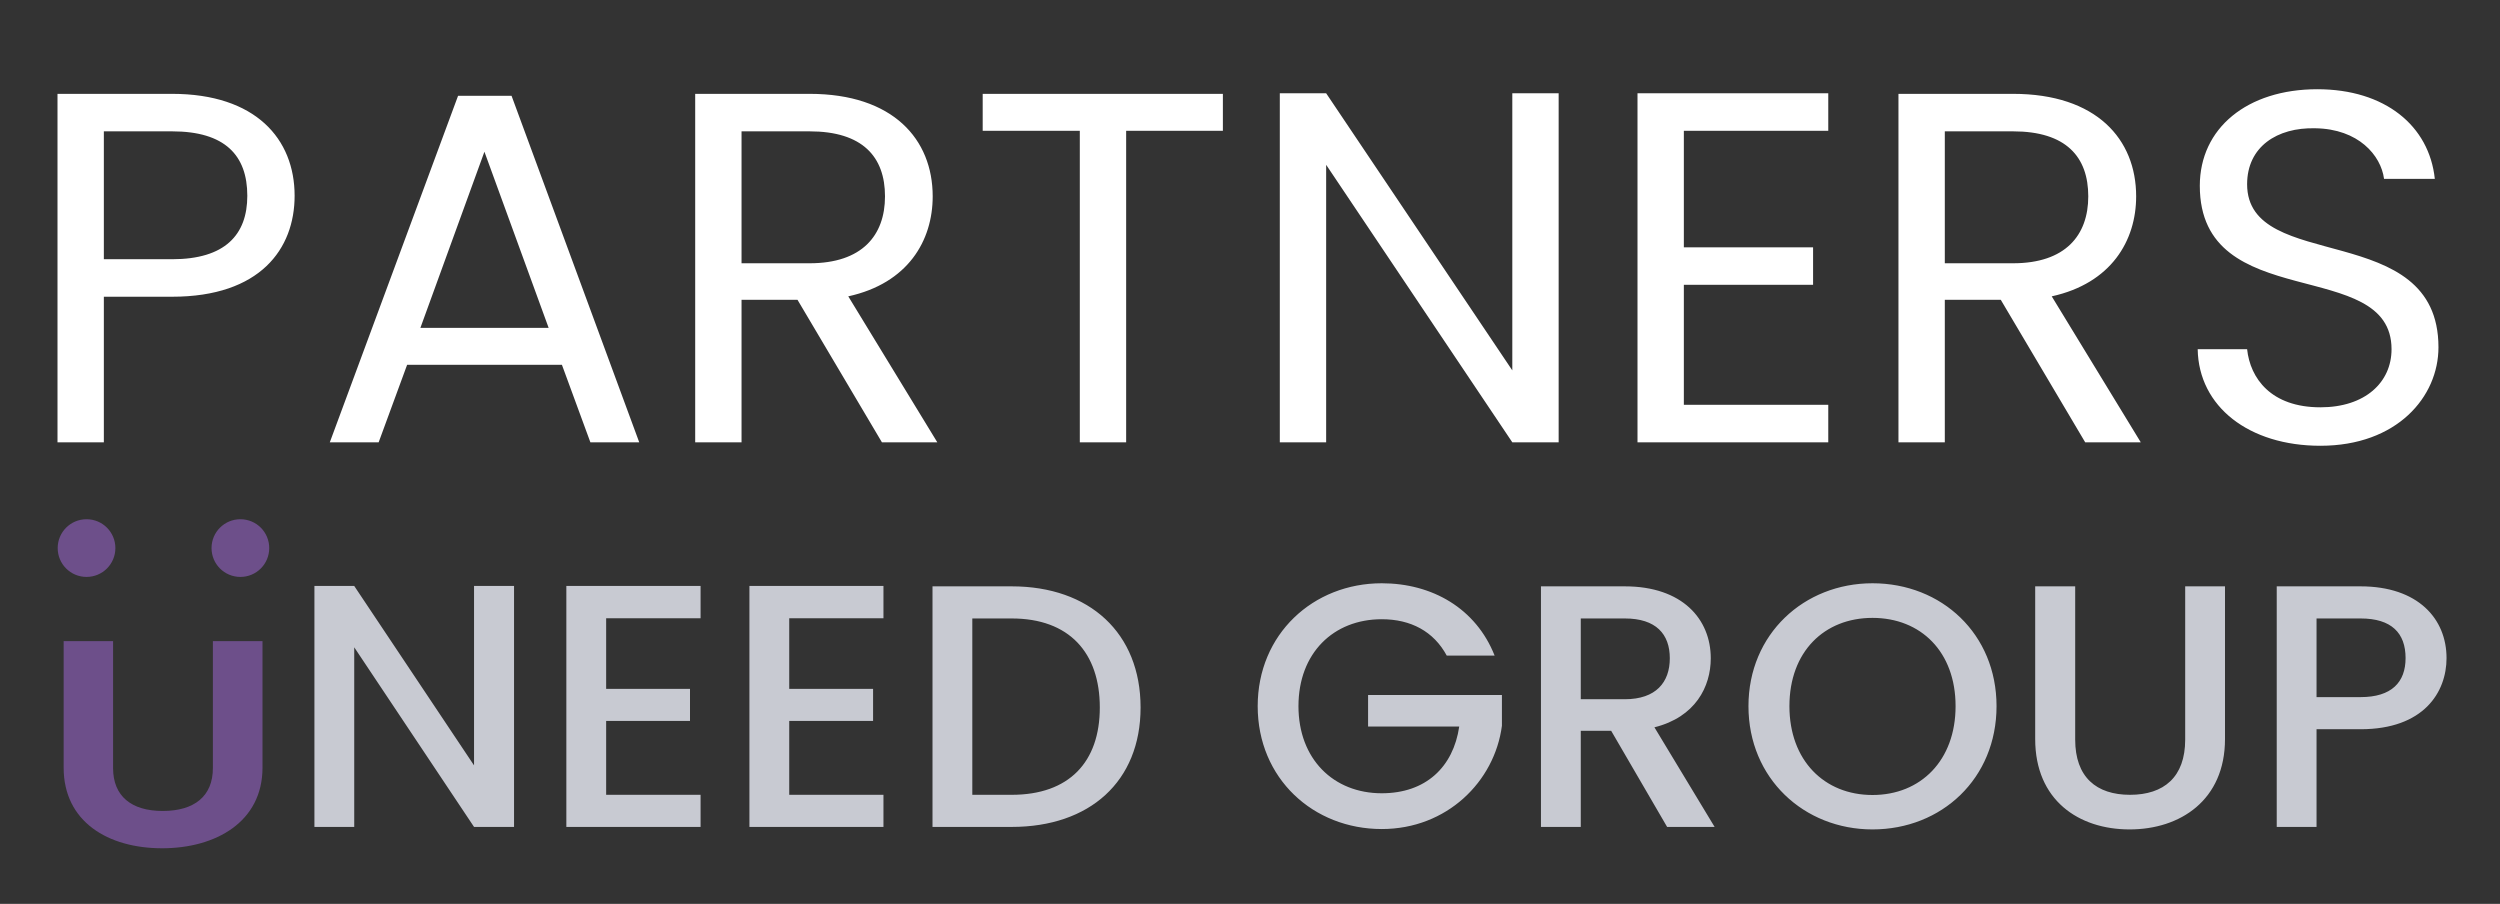 <svg xmlns="http://www.w3.org/2000/svg" viewBox="0 0 130 47" width="130" height="47">
	<rect x="0" y="0" width="130" height="47" fill="#333333" stroke="none"/>
	<style>
		tspan { white-space:pre }
		.shp0 { fill: #6d4f8a } 
	</style>
	<g id="Folder 7">
		<path id="PARTNERS " fill="#ffffff" d="M5.4 13.48L5.4 6.83L8.95 6.83C11.7 6.83 12.86 8.08 12.86 10.18C12.86 12.21 11.7 13.48 8.95 13.48ZM15.32 10.18C15.32 7.22 13.29 4.88 8.95 4.88L2.99 4.88L2.99 23L5.4 23L5.4 15.43L8.95 15.43C13.53 15.43 15.32 12.94 15.32 10.18ZM30.7 23L33.24 23L26.6 4.98L23.82 4.98L17.15 23L19.69 23L21.17 18.97L29.22 18.97ZM28.53 17.05L21.86 17.05L25.19 7.89ZM46.02 10.21C46.02 12.24 44.83 13.69 42.1 13.69L38.56 13.69L38.56 6.83L42.1 6.83C44.85 6.83 46.02 8.15 46.02 10.21ZM36.15 4.88L36.15 23L38.56 23L38.56 15.59L41.47 15.59L45.86 23L48.74 23L44.11 15.41C47.21 14.73 48.5 12.52 48.5 10.21C48.5 7.24 46.44 4.88 42.1 4.88ZM51.1 6.8L56.15 6.8L56.15 23L58.56 23L58.56 6.8L63.59 6.8L63.59 4.88L51.1 4.88ZM78.64 4.85L78.64 19.26L68.96 4.85L66.55 4.85L66.55 23L68.96 23L68.96 8.57L78.64 23L81.05 23L81.05 4.85ZM95.07 4.85L85.15 4.85L85.15 23L95.07 23L95.07 21.05L87.56 21.05L87.56 14.81L94.28 14.81L94.28 12.86L87.56 12.86L87.56 6.8L95.07 6.8ZM108.59 10.21C108.59 12.24 107.4 13.69 104.68 13.69L101.13 13.69L101.13 6.83L104.68 6.83C107.43 6.83 108.59 8.15 108.59 10.21ZM98.72 4.88L98.72 23L101.13 23L101.13 15.59L104.04 15.59L108.43 23L111.32 23L106.69 15.41C109.78 14.73 111.08 12.52 111.08 10.21C111.08 7.24 109.02 4.88 104.68 4.88ZM126.8 18.06C126.8 11.35 116.85 14.26 116.85 9.58C116.85 7.63 118.41 6.62 120.39 6.67C122.64 6.7 123.81 8.08 123.97 9.3L126.61 9.3C126.32 6.54 124.02 4.64 120.5 4.64C116.85 4.64 114.39 6.67 114.39 9.66C114.39 16.4 124.36 13.28 124.36 18.16C124.36 19.88 122.99 21.18 120.66 21.18C118.09 21.18 117.01 19.67 116.85 18.16L114.28 18.16C114.33 21.15 116.95 23.18 120.66 23.18C124.65 23.18 126.8 20.63 126.8 18.06Z" />
		<path id="NEED GROUP " fill="#c8cad2" d="M24.65 30.47L24.65 39.8L18.42 30.47L16.35 30.47L16.35 43L18.42 43L18.42 33.66L24.65 43L26.73 43L26.73 30.47ZM36.43 30.47L29.45 30.47L29.45 43L36.43 43L36.43 41.33L31.52 41.33L31.52 37.49L35.88 37.49L35.88 35.82L31.52 35.82L31.52 32.15L36.43 32.15ZM45.94 30.47L38.97 30.47L38.97 43L45.94 43L45.94 41.33L41.04 41.33L41.04 37.49L45.4 37.49L45.4 35.82L41.04 35.82L41.04 32.15L45.94 32.15ZM52.61 30.49L48.49 30.49L48.49 43L52.61 43C56.66 43 59.31 40.64 59.31 36.79C59.31 32.92 56.66 30.49 52.61 30.49ZM50.56 41.33L50.56 32.16L52.61 32.16C55.59 32.16 57.19 33.93 57.19 36.79C57.19 39.63 55.59 41.33 52.61 41.33ZM71.85 30.33C68.29 30.33 65.4 32.97 65.4 36.72C65.4 40.48 68.29 43.11 71.85 43.11C75.24 43.11 77.72 40.64 78.1 37.74L78.1 36.14L71.14 36.14L71.14 37.78L75.88 37.78C75.57 39.89 74.14 41.25 71.85 41.25C69.34 41.25 67.52 39.47 67.52 36.72C67.52 33.96 69.34 32.2 71.85 32.2C73.36 32.2 74.55 32.83 75.23 34.09L77.72 34.09C76.75 31.64 74.48 30.33 71.85 30.33ZM86.83 34.23C86.83 35.48 86.11 36.36 84.49 36.36L82.2 36.36L82.2 32.16L84.49 32.16C86.11 32.16 86.83 32.97 86.83 34.23ZM80.13 30.49L80.13 43L82.2 43L82.2 38L83.78 38L86.69 43L89.16 43L86.03 37.82C88.16 37.29 88.96 35.71 88.96 34.23C88.96 32.2 87.49 30.49 84.49 30.49ZM103.82 36.72C103.82 32.97 100.97 30.33 97.37 30.33C93.81 30.33 90.92 32.97 90.92 36.72C90.92 40.48 93.81 43.13 97.37 43.13C100.97 43.13 103.82 40.48 103.82 36.72ZM93.05 36.72C93.05 33.89 94.86 32.13 97.37 32.13C99.88 32.13 101.69 33.89 101.69 36.72C101.69 39.54 99.88 41.34 97.37 41.34C94.86 41.34 93.05 39.54 93.05 36.72ZM105.83 38.43C105.83 41.61 108.09 43.13 110.74 43.13C113.37 43.13 115.7 41.61 115.7 38.43L115.7 30.49L113.63 30.49L113.63 38.46C113.63 40.41 112.52 41.33 110.76 41.33C109.01 41.33 107.91 40.41 107.91 38.46L107.91 30.49L105.83 30.49ZM120.46 36.25L120.46 32.16L122.75 32.16C124.36 32.16 125.09 32.92 125.09 34.22C125.09 35.48 124.36 36.25 122.75 36.25ZM127.22 34.22C127.22 32.18 125.74 30.49 122.75 30.49L118.39 30.49L118.39 43L120.46 43L120.46 37.92L122.75 37.92C126.03 37.92 127.22 36 127.22 34.22Z" />
		<path id="U " fill="#6d4f8a" d="M3.31 39.92C3.31 42.73 5.62 44.11 8.43 44.11C11.23 44.11 13.65 42.73 13.65 39.92L13.65 33.34L11.07 33.34L11.07 39.94C11.07 41.4 10.11 42.17 8.46 42.17C6.83 42.17 5.88 41.4 5.88 39.94L5.88 33.34L3.31 33.34Z" />
		<path id="Shape 2" class="shp0" d="M4.5 30C3.67 30 3 29.33 3 28.5C3 27.67 3.67 27 4.5 27C5.33 27 6 27.67 6 28.5C6 29.33 5.33 30 4.5 30Z" />
		<path id="Shape 2 copy" class="shp0" d="M12.5 30C11.67 30 11 29.33 11 28.5C11 27.67 11.67 27 12.5 27C13.33 27 14 27.67 14 28.5C14 29.33 13.33 30 12.5 30Z" />
	</g>
</svg>